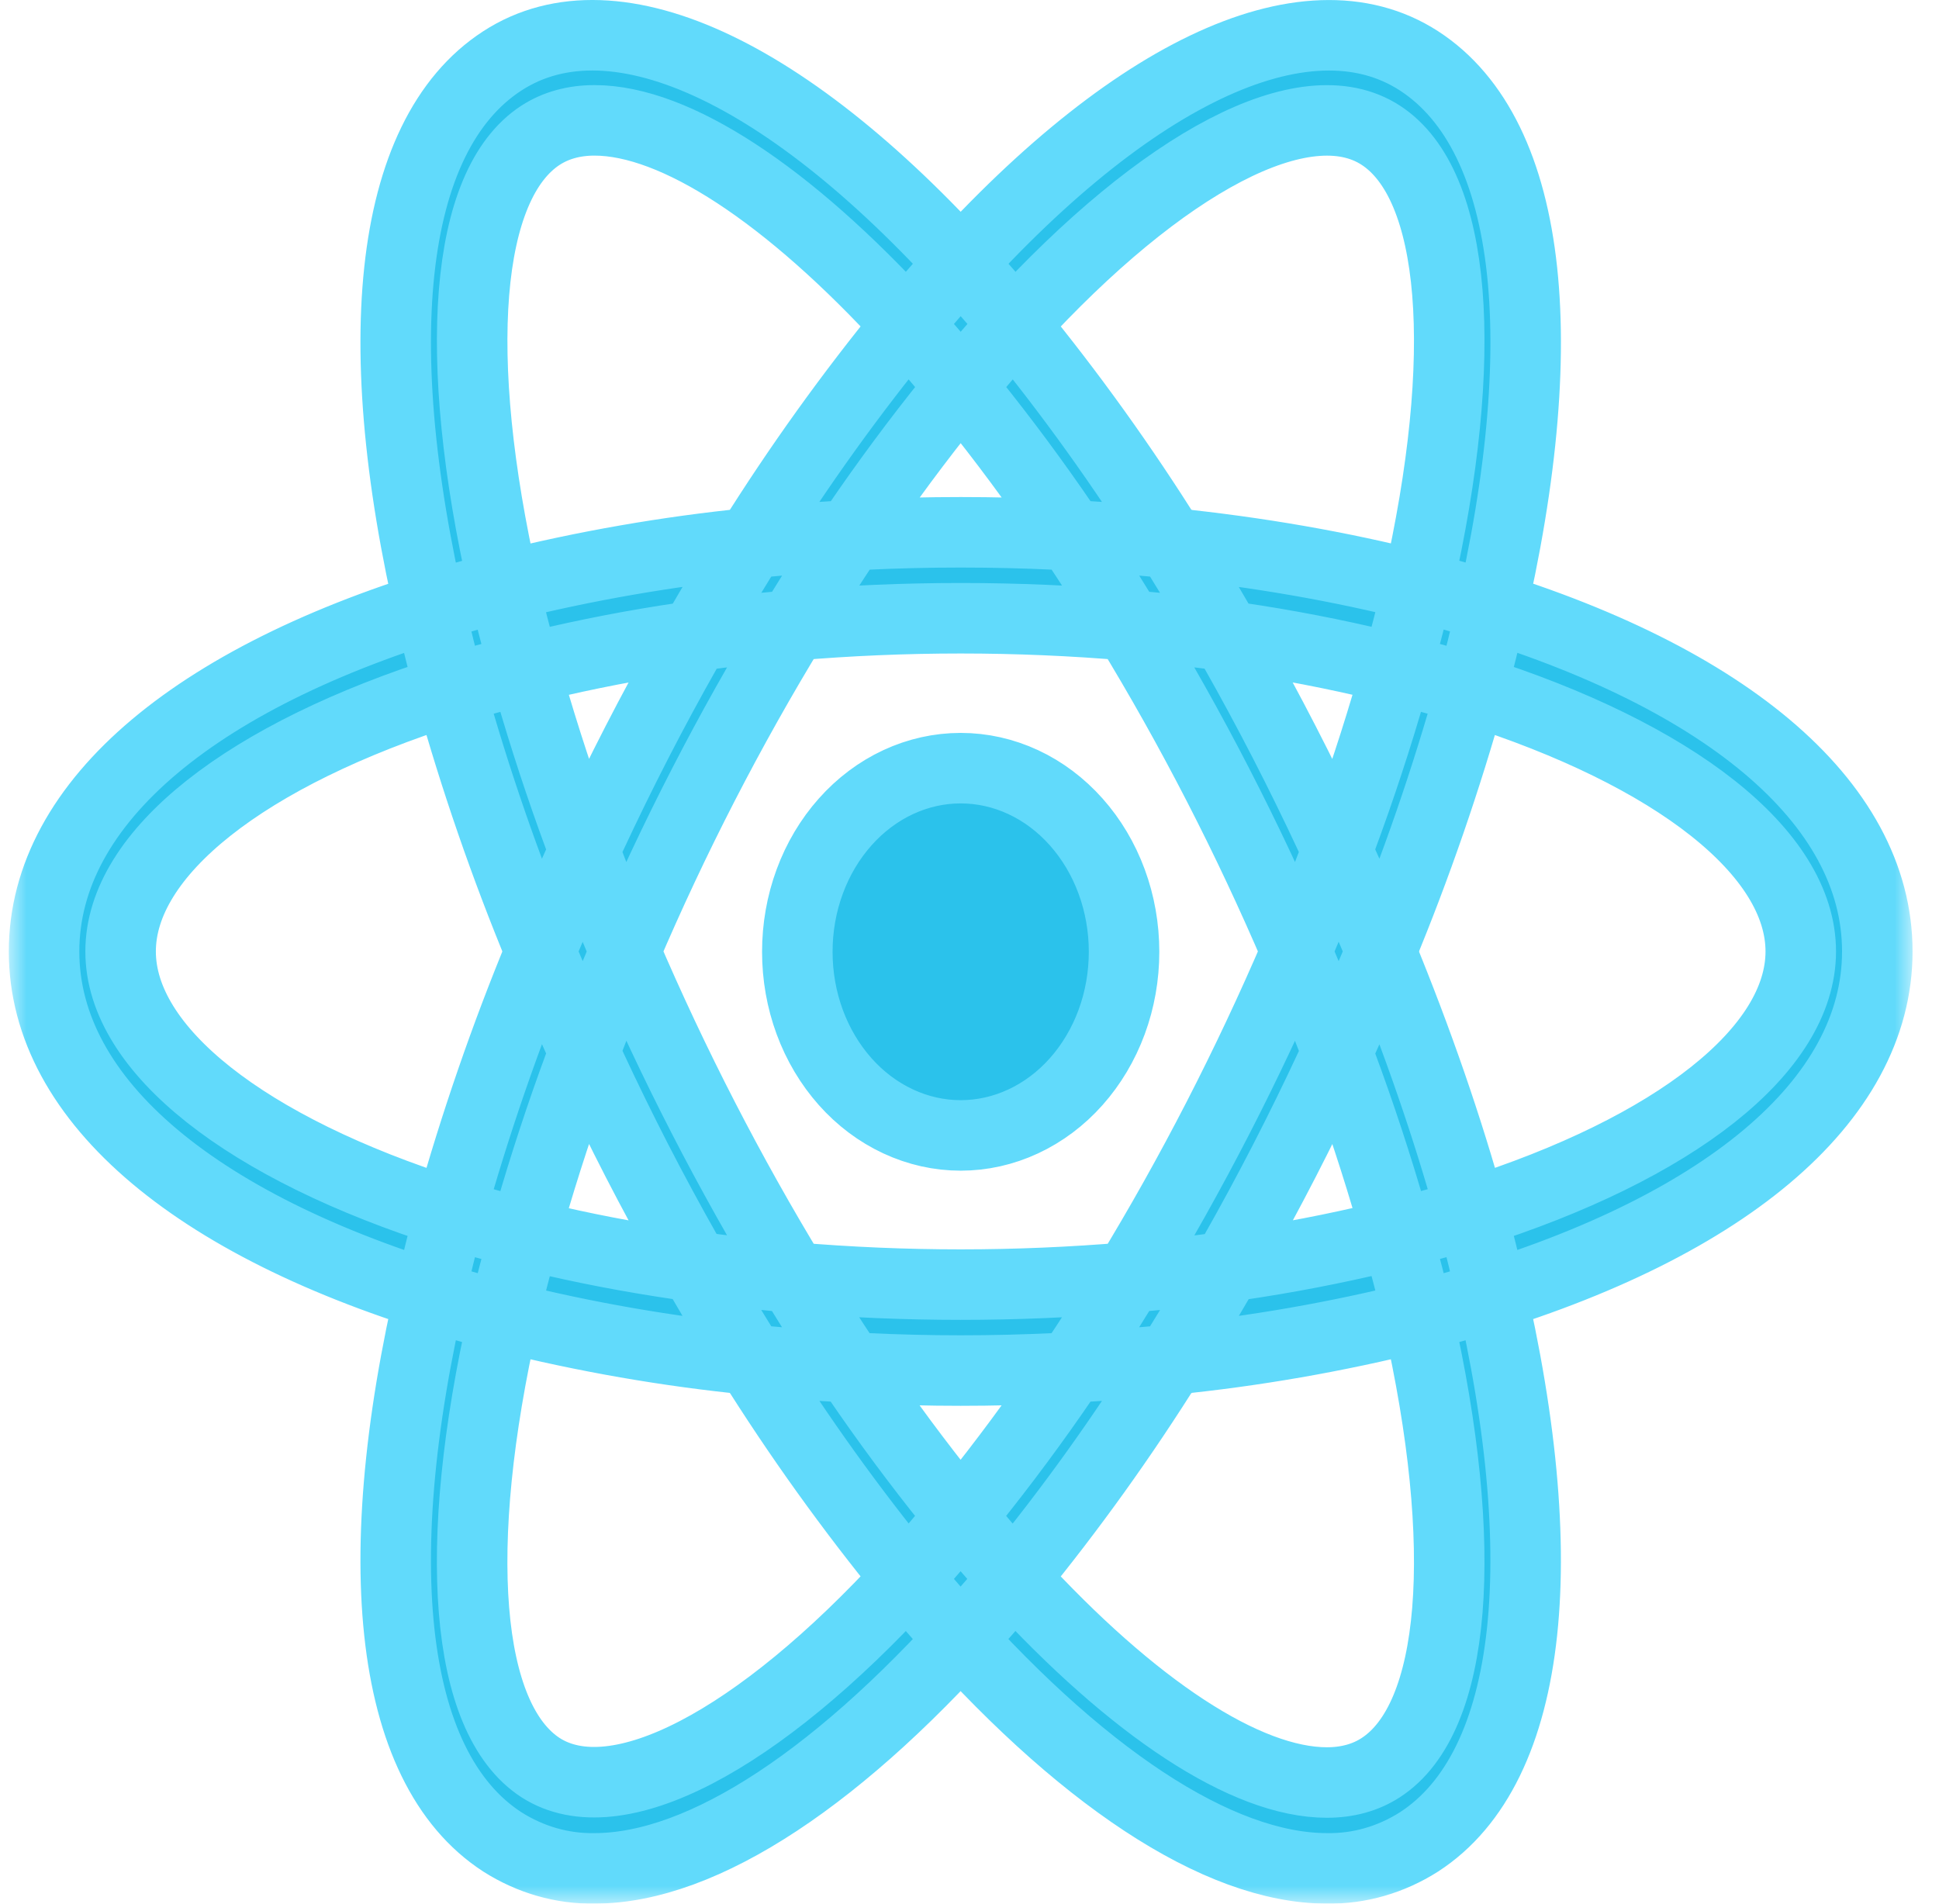 <svg width="55" height="54" viewBox="0 0 55 54" fill="none" xmlns="http://www.w3.org/2000/svg">
<mask id="path-1-outside-1" maskUnits="userSpaceOnUse" x="0.25" y="-1" width="54" height="55" fill="black">
<rect fill="white" x="0.25" y="-1" width="54" height="55"/>
<path d="M27.25 21.79C26.641 21.79 26.039 21.925 25.477 22.186C24.914 22.448 24.403 22.832 23.973 23.316C23.543 23.799 23.201 24.373 22.968 25.006C22.735 25.637 22.616 26.315 22.616 26.999C22.616 27.683 22.735 28.36 22.968 28.992C23.201 29.624 23.543 30.198 23.973 30.682C24.403 31.166 24.914 31.549 25.477 31.811C26.039 32.073 26.641 32.208 27.25 32.208C27.859 32.208 28.461 32.073 29.023 31.811C29.586 31.549 30.097 31.166 30.527 30.682C30.957 30.198 31.299 29.624 31.532 28.992C31.765 28.36 31.884 27.683 31.884 26.999C31.884 26.315 31.765 25.637 31.532 25.006C31.299 24.373 30.957 23.799 30.527 23.316C30.097 22.832 29.586 22.448 29.023 22.186C28.461 21.925 27.859 21.79 27.25 21.79ZM14.267 37.361L13.245 37.068C5.622 34.904 1.25 31.229 1.25 26.989C1.25 22.749 5.622 19.075 13.245 16.91L14.267 16.62L14.556 17.76C15.328 20.749 16.315 23.663 17.509 26.473L17.727 26.991L17.509 27.51C16.313 30.319 15.326 33.233 14.556 36.223L14.267 37.361ZM12.77 19.572C6.976 21.4 3.421 24.198 3.421 26.989C3.421 29.777 6.976 32.575 12.77 34.407C13.479 31.874 14.334 29.396 15.331 26.989C14.333 24.583 13.477 22.105 12.77 19.572V19.572ZM40.233 37.361L39.944 36.218C39.173 33.229 38.185 30.316 36.989 27.508L36.77 26.989L36.989 26.47C38.184 23.662 39.173 20.747 39.944 17.757L40.233 16.618L41.258 16.907C48.878 19.072 53.25 22.747 53.25 26.989C53.25 31.231 48.878 34.904 41.258 37.068L40.233 37.361V37.361ZM39.169 26.989C40.209 29.519 41.069 32.006 41.73 34.407C47.526 32.575 51.079 29.777 51.079 26.989C51.079 24.198 47.523 21.403 41.73 19.572C41.022 22.105 40.167 24.582 39.169 26.989V26.989ZM12.755 19.559L12.467 18.422C10.324 9.933 10.974 3.85 14.25 1.726C17.463 -0.358 22.622 2.104 28.028 8.34L28.765 9.19L28.028 10.04C26.107 12.284 24.352 14.701 22.78 17.265L22.488 17.735L21.979 17.784C19.214 18.029 16.471 18.526 13.778 19.27L12.755 19.559V19.559ZM16.863 3.414C16.282 3.414 15.769 3.555 15.335 3.835C13.182 5.231 12.8 10.082 14.285 16.627C16.593 16.05 18.933 15.643 21.29 15.407C22.649 13.235 24.134 11.165 25.735 9.212C22.355 5.513 19.155 3.414 16.863 3.414V3.414ZM37.639 52.999C37.637 52.999 37.637 52.999 37.639 52.999C34.552 52.999 30.587 50.386 26.472 45.638L25.735 44.788L26.472 43.938C28.392 41.693 30.147 39.276 31.718 36.71L32.01 36.24L32.517 36.192C35.283 35.948 38.028 35.452 40.722 34.709L41.745 34.419L42.035 35.559C44.174 44.043 43.526 50.128 40.25 52.249C39.454 52.755 38.553 53.014 37.639 52.999V52.999ZM28.765 44.766C32.145 48.465 35.345 50.564 37.637 50.564H37.639C38.218 50.564 38.733 50.423 39.164 50.143C41.318 48.748 41.702 43.894 40.215 37.348C37.906 37.926 35.565 38.334 33.208 38.568C31.851 40.742 30.366 42.813 28.765 44.766V44.766ZM41.745 19.559L40.722 19.27C38.028 18.524 35.284 18.027 32.517 17.784L32.01 17.735L31.718 17.265C30.148 14.7 28.393 12.284 26.472 10.04L25.735 9.19L26.472 8.34C31.876 2.106 37.032 -0.356 40.25 1.726C43.526 3.85 44.176 9.933 42.035 18.42L41.745 19.559ZM33.208 15.407C35.683 15.661 38.033 16.072 40.215 16.627C41.702 10.082 41.318 5.231 39.164 3.835C37.024 2.445 33 4.576 28.765 9.212C30.365 11.165 31.85 13.235 33.208 15.407V15.407ZM16.863 52.999C15.948 53.014 15.046 52.755 14.25 52.249C10.974 50.128 10.324 44.045 12.467 35.559L12.753 34.419L13.775 34.709C16.278 35.417 19.038 35.916 21.976 36.192L22.485 36.24L22.776 36.71C24.348 39.276 26.103 41.693 28.023 43.938L28.76 44.788L28.023 45.638C23.911 50.386 19.946 52.999 16.863 52.999V52.999ZM14.285 37.348C12.798 43.894 13.182 48.748 15.335 50.143C17.474 51.514 21.495 49.4 25.735 44.766C24.135 42.811 22.65 40.741 21.29 38.568C18.933 38.334 16.593 37.927 14.285 37.348V37.348ZM27.25 38.878C25.467 38.878 23.634 38.79 21.799 38.62L21.29 38.571L20.997 38.101C19.959 36.425 18.983 34.7 18.072 32.933C17.164 31.165 16.321 29.355 15.546 27.508L15.329 26.989L15.546 26.47C16.321 24.623 17.163 22.813 18.072 21.045C18.969 19.301 19.955 17.562 20.997 15.877L21.29 15.407L21.799 15.359C25.427 15.013 29.075 15.013 32.703 15.359L33.211 15.407L33.501 15.877C35.579 19.231 37.403 22.774 38.954 26.47L39.173 26.989L38.954 27.508C37.407 31.206 35.583 34.75 33.501 38.101L33.211 38.571L32.703 38.62C30.868 38.79 29.033 38.878 27.25 38.878V38.878ZM22.49 36.238C25.697 36.508 28.803 36.508 32.012 36.238C33.804 33.294 35.394 30.203 36.77 26.989C35.397 23.774 33.805 20.681 32.01 17.74C28.841 17.47 25.659 17.47 22.49 17.74C20.694 20.681 19.102 23.773 17.73 26.989C19.107 30.202 20.698 33.294 22.49 36.238V36.238Z"/>
</mask>
<path d="M27.25 21.79C26.641 21.79 26.039 21.925 25.477 22.186C24.914 22.448 24.403 22.832 23.973 23.316C23.543 23.799 23.201 24.373 22.968 25.006C22.735 25.637 22.616 26.315 22.616 26.999C22.616 27.683 22.735 28.36 22.968 28.992C23.201 29.624 23.543 30.198 23.973 30.682C24.403 31.166 24.914 31.549 25.477 31.811C26.039 32.073 26.641 32.208 27.25 32.208C27.859 32.208 28.461 32.073 29.023 31.811C29.586 31.549 30.097 31.166 30.527 30.682C30.957 30.198 31.299 29.624 31.532 28.992C31.765 28.36 31.884 27.683 31.884 26.999C31.884 26.315 31.765 25.637 31.532 25.006C31.299 24.373 30.957 23.799 30.527 23.316C30.097 22.832 29.586 22.448 29.023 22.186C28.461 21.925 27.859 21.79 27.25 21.79ZM14.267 37.361L13.245 37.068C5.622 34.904 1.25 31.229 1.25 26.989C1.25 22.749 5.622 19.075 13.245 16.91L14.267 16.62L14.556 17.76C15.328 20.749 16.315 23.663 17.509 26.473L17.727 26.991L17.509 27.51C16.313 30.319 15.326 33.233 14.556 36.223L14.267 37.361ZM12.77 19.572C6.976 21.4 3.421 24.198 3.421 26.989C3.421 29.777 6.976 32.575 12.77 34.407C13.479 31.874 14.334 29.396 15.331 26.989C14.333 24.583 13.477 22.105 12.77 19.572V19.572ZM40.233 37.361L39.944 36.218C39.173 33.229 38.185 30.316 36.989 27.508L36.77 26.989L36.989 26.47C38.184 23.662 39.173 20.747 39.944 17.757L40.233 16.618L41.258 16.907C48.878 19.072 53.25 22.747 53.25 26.989C53.25 31.231 48.878 34.904 41.258 37.068L40.233 37.361V37.361ZM39.169 26.989C40.209 29.519 41.069 32.006 41.73 34.407C47.526 32.575 51.079 29.777 51.079 26.989C51.079 24.198 47.523 21.403 41.73 19.572C41.022 22.105 40.167 24.582 39.169 26.989V26.989ZM12.755 19.559L12.467 18.422C10.324 9.933 10.974 3.85 14.25 1.726C17.463 -0.358 22.622 2.104 28.028 8.34L28.765 9.19L28.028 10.04C26.107 12.284 24.352 14.701 22.78 17.265L22.488 17.735L21.979 17.784C19.214 18.029 16.471 18.526 13.778 19.27L12.755 19.559V19.559ZM16.863 3.414C16.282 3.414 15.769 3.555 15.335 3.835C13.182 5.231 12.8 10.082 14.285 16.627C16.593 16.05 18.933 15.643 21.29 15.407C22.649 13.235 24.134 11.165 25.735 9.212C22.355 5.513 19.155 3.414 16.863 3.414V3.414ZM37.639 52.999C37.637 52.999 37.637 52.999 37.639 52.999C34.552 52.999 30.587 50.386 26.472 45.638L25.735 44.788L26.472 43.938C28.392 41.693 30.147 39.276 31.718 36.71L32.01 36.24L32.517 36.192C35.283 35.948 38.028 35.452 40.722 34.709L41.745 34.419L42.035 35.559C44.174 44.043 43.526 50.128 40.25 52.249C39.454 52.755 38.553 53.014 37.639 52.999V52.999ZM28.765 44.766C32.145 48.465 35.345 50.564 37.637 50.564H37.639C38.218 50.564 38.733 50.423 39.164 50.143C41.318 48.748 41.702 43.894 40.215 37.348C37.906 37.926 35.565 38.334 33.208 38.568C31.851 40.742 30.366 42.813 28.765 44.766V44.766ZM41.745 19.559L40.722 19.27C38.028 18.524 35.284 18.027 32.517 17.784L32.01 17.735L31.718 17.265C30.148 14.7 28.393 12.284 26.472 10.04L25.735 9.19L26.472 8.34C31.876 2.106 37.032 -0.356 40.25 1.726C43.526 3.85 44.176 9.933 42.035 18.42L41.745 19.559ZM33.208 15.407C35.683 15.661 38.033 16.072 40.215 16.627C41.702 10.082 41.318 5.231 39.164 3.835C37.024 2.445 33 4.576 28.765 9.212C30.365 11.165 31.85 13.235 33.208 15.407V15.407ZM16.863 52.999C15.948 53.014 15.046 52.755 14.25 52.249C10.974 50.128 10.324 44.045 12.467 35.559L12.753 34.419L13.775 34.709C16.278 35.417 19.038 35.916 21.976 36.192L22.485 36.24L22.776 36.71C24.348 39.276 26.103 41.693 28.023 43.938L28.76 44.788L28.023 45.638C23.911 50.386 19.946 52.999 16.863 52.999V52.999ZM14.285 37.348C12.798 43.894 13.182 48.748 15.335 50.143C17.474 51.514 21.495 49.4 25.735 44.766C24.135 42.811 22.65 40.741 21.29 38.568C18.933 38.334 16.593 37.927 14.285 37.348V37.348ZM27.25 38.878C25.467 38.878 23.634 38.79 21.799 38.62L21.29 38.571L20.997 38.101C19.959 36.425 18.983 34.7 18.072 32.933C17.164 31.165 16.321 29.355 15.546 27.508L15.329 26.989L15.546 26.47C16.321 24.623 17.163 22.813 18.072 21.045C18.969 19.301 19.955 17.562 20.997 15.877L21.29 15.407L21.799 15.359C25.427 15.013 29.075 15.013 32.703 15.359L33.211 15.407L33.501 15.877C35.579 19.231 37.403 22.774 38.954 26.47L39.173 26.989L38.954 27.508C37.407 31.206 35.583 34.75 33.501 38.101L33.211 38.571L32.703 38.62C30.868 38.79 29.033 38.878 27.25 38.878V38.878ZM22.49 36.238C25.697 36.508 28.803 36.508 32.012 36.238C33.804 33.294 35.394 30.203 36.77 26.989C35.397 23.774 33.805 20.681 32.01 17.74C28.841 17.47 25.659 17.47 22.49 17.74C20.694 20.681 19.102 23.773 17.73 26.989C19.107 30.202 20.698 33.294 22.49 36.238V36.238Z" fill="#2BC2EB"/>
<path d="M27.25 21.79C26.641 21.79 26.039 21.925 25.477 22.186C24.914 22.448 24.403 22.832 23.973 23.316C23.543 23.799 23.201 24.373 22.968 25.006C22.735 25.637 22.616 26.315 22.616 26.999C22.616 27.683 22.735 28.36 22.968 28.992C23.201 29.624 23.543 30.198 23.973 30.682C24.403 31.166 24.914 31.549 25.477 31.811C26.039 32.073 26.641 32.208 27.25 32.208C27.859 32.208 28.461 32.073 29.023 31.811C29.586 31.549 30.097 31.166 30.527 30.682C30.957 30.198 31.299 29.624 31.532 28.992C31.765 28.36 31.884 27.683 31.884 26.999C31.884 26.315 31.765 25.637 31.532 25.006C31.299 24.373 30.957 23.799 30.527 23.316C30.097 22.832 29.586 22.448 29.023 22.186C28.461 21.925 27.859 21.79 27.25 21.79ZM14.267 37.361L13.245 37.068C5.622 34.904 1.25 31.229 1.25 26.989C1.25 22.749 5.622 19.075 13.245 16.91L14.267 16.62L14.556 17.76C15.328 20.749 16.315 23.663 17.509 26.473L17.727 26.991L17.509 27.51C16.313 30.319 15.326 33.233 14.556 36.223L14.267 37.361ZM12.77 19.572C6.976 21.4 3.421 24.198 3.421 26.989C3.421 29.777 6.976 32.575 12.77 34.407C13.479 31.874 14.334 29.396 15.331 26.989C14.333 24.583 13.477 22.105 12.77 19.572V19.572ZM40.233 37.361L39.944 36.218C39.173 33.229 38.185 30.316 36.989 27.508L36.77 26.989L36.989 26.47C38.184 23.662 39.173 20.747 39.944 17.757L40.233 16.618L41.258 16.907C48.878 19.072 53.25 22.747 53.25 26.989C53.25 31.231 48.878 34.904 41.258 37.068L40.233 37.361V37.361ZM39.169 26.989C40.209 29.519 41.069 32.006 41.73 34.407C47.526 32.575 51.079 29.777 51.079 26.989C51.079 24.198 47.523 21.403 41.73 19.572C41.022 22.105 40.167 24.582 39.169 26.989V26.989ZM12.755 19.559L12.467 18.422C10.324 9.933 10.974 3.85 14.25 1.726C17.463 -0.358 22.622 2.104 28.028 8.34L28.765 9.19L28.028 10.04C26.107 12.284 24.352 14.701 22.78 17.265L22.488 17.735L21.979 17.784C19.214 18.029 16.471 18.526 13.778 19.27L12.755 19.559V19.559ZM16.863 3.414C16.282 3.414 15.769 3.555 15.335 3.835C13.182 5.231 12.8 10.082 14.285 16.627C16.593 16.05 18.933 15.643 21.29 15.407C22.649 13.235 24.134 11.165 25.735 9.212C22.355 5.513 19.155 3.414 16.863 3.414V3.414ZM37.639 52.999C37.637 52.999 37.637 52.999 37.639 52.999C34.552 52.999 30.587 50.386 26.472 45.638L25.735 44.788L26.472 43.938C28.392 41.693 30.147 39.276 31.718 36.71L32.01 36.24L32.517 36.192C35.283 35.948 38.028 35.452 40.722 34.709L41.745 34.419L42.035 35.559C44.174 44.043 43.526 50.128 40.25 52.249C39.454 52.755 38.553 53.014 37.639 52.999V52.999ZM28.765 44.766C32.145 48.465 35.345 50.564 37.637 50.564H37.639C38.218 50.564 38.733 50.423 39.164 50.143C41.318 48.748 41.702 43.894 40.215 37.348C37.906 37.926 35.565 38.334 33.208 38.568C31.851 40.742 30.366 42.813 28.765 44.766V44.766ZM41.745 19.559L40.722 19.27C38.028 18.524 35.284 18.027 32.517 17.784L32.01 17.735L31.718 17.265C30.148 14.7 28.393 12.284 26.472 10.04L25.735 9.19L26.472 8.34C31.876 2.106 37.032 -0.356 40.25 1.726C43.526 3.85 44.176 9.933 42.035 18.42L41.745 19.559ZM33.208 15.407C35.683 15.661 38.033 16.072 40.215 16.627C41.702 10.082 41.318 5.231 39.164 3.835C37.024 2.445 33 4.576 28.765 9.212C30.365 11.165 31.85 13.235 33.208 15.407V15.407ZM16.863 52.999C15.948 53.014 15.046 52.755 14.25 52.249C10.974 50.128 10.324 44.045 12.467 35.559L12.753 34.419L13.775 34.709C16.278 35.417 19.038 35.916 21.976 36.192L22.485 36.24L22.776 36.71C24.348 39.276 26.103 41.693 28.023 43.938L28.76 44.788L28.023 45.638C23.911 50.386 19.946 52.999 16.863 52.999V52.999ZM14.285 37.348C12.798 43.894 13.182 48.748 15.335 50.143C17.474 51.514 21.495 49.4 25.735 44.766C24.135 42.811 22.65 40.741 21.29 38.568C18.933 38.334 16.593 37.927 14.285 37.348V37.348ZM27.25 38.878C25.467 38.878 23.634 38.79 21.799 38.62L21.29 38.571L20.997 38.101C19.959 36.425 18.983 34.7 18.072 32.933C17.164 31.165 16.321 29.355 15.546 27.508L15.329 26.989L15.546 26.47C16.321 24.623 17.163 22.813 18.072 21.045C18.969 19.301 19.955 17.562 20.997 15.877L21.29 15.407L21.799 15.359C25.427 15.013 29.075 15.013 32.703 15.359L33.211 15.407L33.501 15.877C35.579 19.231 37.403 22.774 38.954 26.47L39.173 26.989L38.954 27.508C37.407 31.206 35.583 34.75 33.501 38.101L33.211 38.571L32.703 38.62C30.868 38.79 29.033 38.878 27.25 38.878V38.878ZM22.49 36.238C25.697 36.508 28.803 36.508 32.012 36.238C33.804 33.294 35.394 30.203 36.77 26.989C35.397 23.774 33.805 20.681 32.01 17.74C28.841 17.47 25.659 17.47 22.49 17.74C20.694 20.681 19.102 23.773 17.73 26.989C19.107 30.202 20.698 33.294 22.49 36.238V36.238Z" stroke="#61DAFB" stroke-width="2" mask="url(#path-1-outside-1)"/>
</svg>

